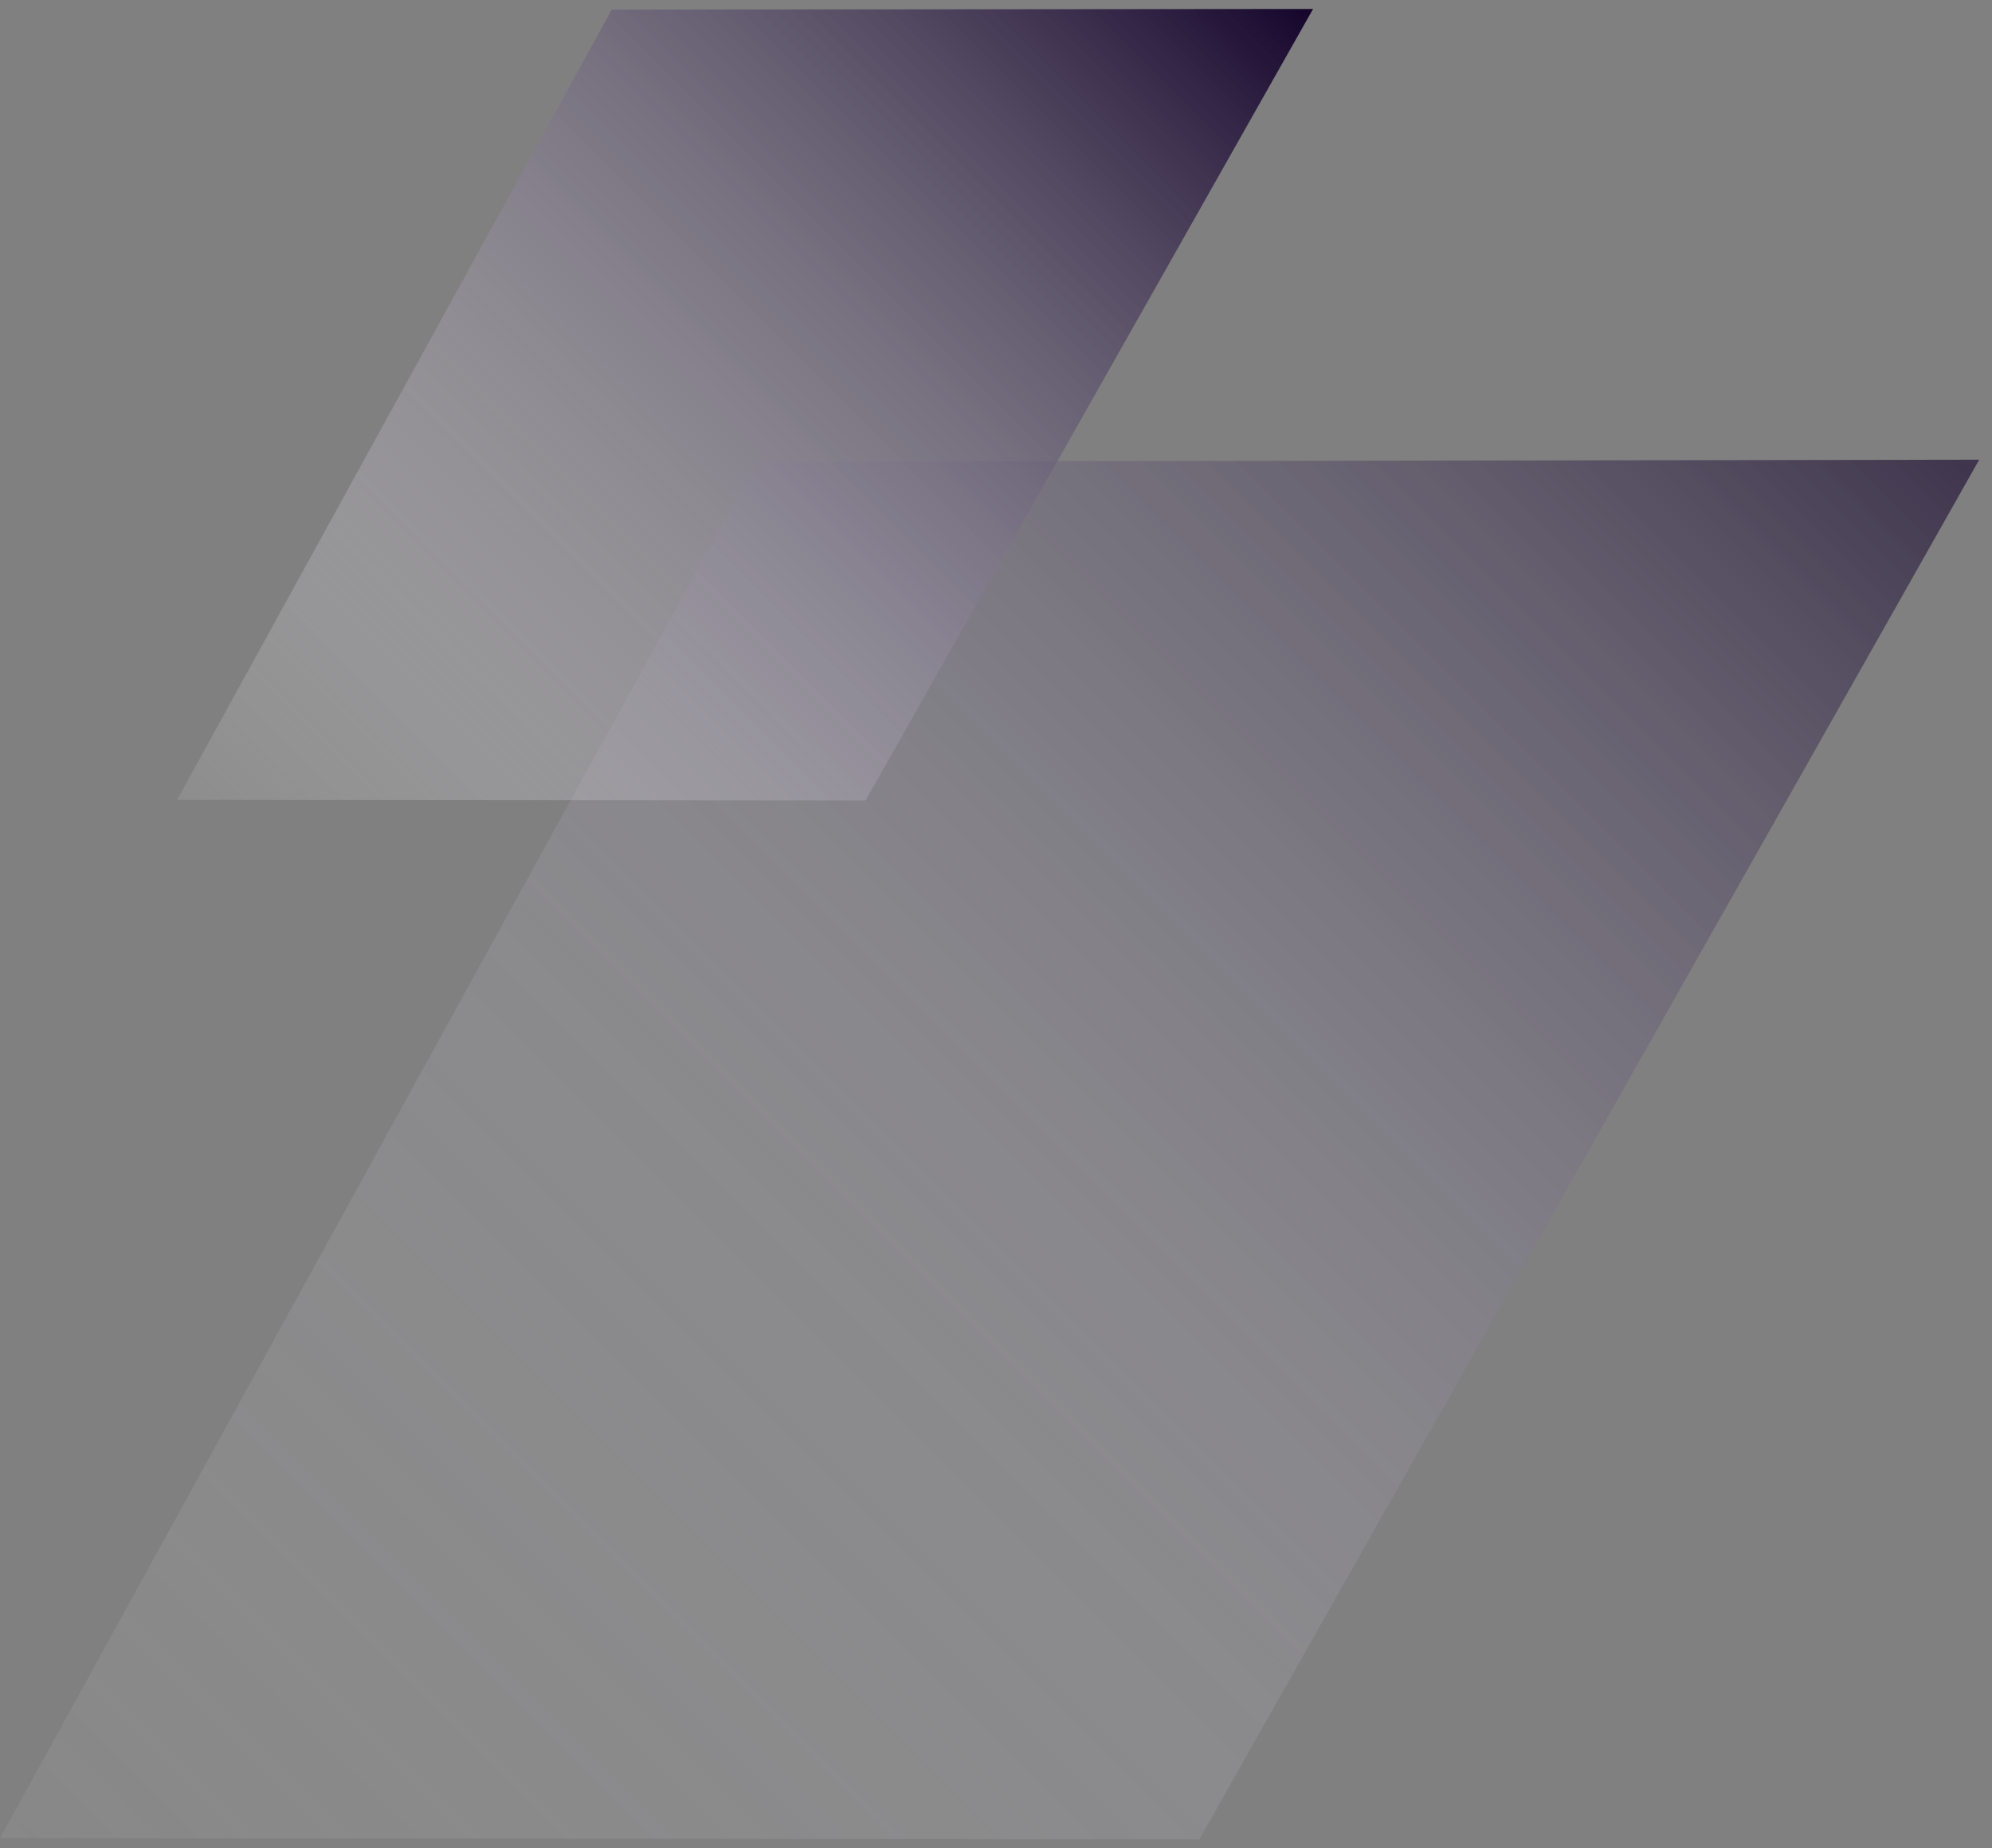 <?xml version="1.0" encoding="utf-8"?>
<svg version="1.1" id="ct-para2" class="unskew-child" xmlns="http://www.w3.org/2000/svg" xmlns:xlink="http://www.w3.org/1999/xlink" x="0px" y="0px"
	 viewBox="0 0 311.6 289.1" style="enable-background:new 0 0 311.6 289.1;" xml:space="preserve">
<rect x="0" y="0" width="311.6" height="289.1" fill="#808080" stroke="none"/>
<style type="text/css">
	.para2-st0{opacity:0.61;}
	.para2-st1{fill:url(#para2-SVGID_1_);}
	.para2-st2{opacity:0.21;}
	.para2-st3{fill:url(#para2-SVGID_2_);}
</style>
<g class="para2-st0">
	
		<linearGradient id="para2-SVGID_1_" gradientUnits="userSpaceOnUse" x1="551.275" y1="30.301" x2="288.675" y2="292.901" gradientTransform="matrix(-1 0 0 -1 574 340.551)">
		<stop  offset="0" style="stop-color:#FFFFFF;stop-opacity:0.1"/>
		<stop  offset="0.425" style="stop-color:#BEBACB;stop-opacity:0.274"/>
		<stop  offset="1" style="stop-color:#14042B"/>
	</linearGradient>
	<polygon class="para2-st1" points="0,287.5 187.6,287.7 309.6,71.9 118.4,72.2 	"/>
</g>
<g class="st2">
	
		<linearGradient id="para2-SVGID_2_" gradientUnits="userSpaceOnUse" x1="533.25" y1="202.426" x2="382.55" y2="353.126" gradientTransform="matrix(-1 0 0 -1 574 340.551)">
		<stop  offset="0" style="stop-color:#FFFFFF;stop-opacity:0.1"/>
		<stop  offset="1" style="stop-color:#14042B"/>
	</linearGradient>
	<polygon class="para2-st3" points="27.7,125.1 135.4,125.2 205.4,1.4 95.7,1.5 	"/>
</g>
</svg>
